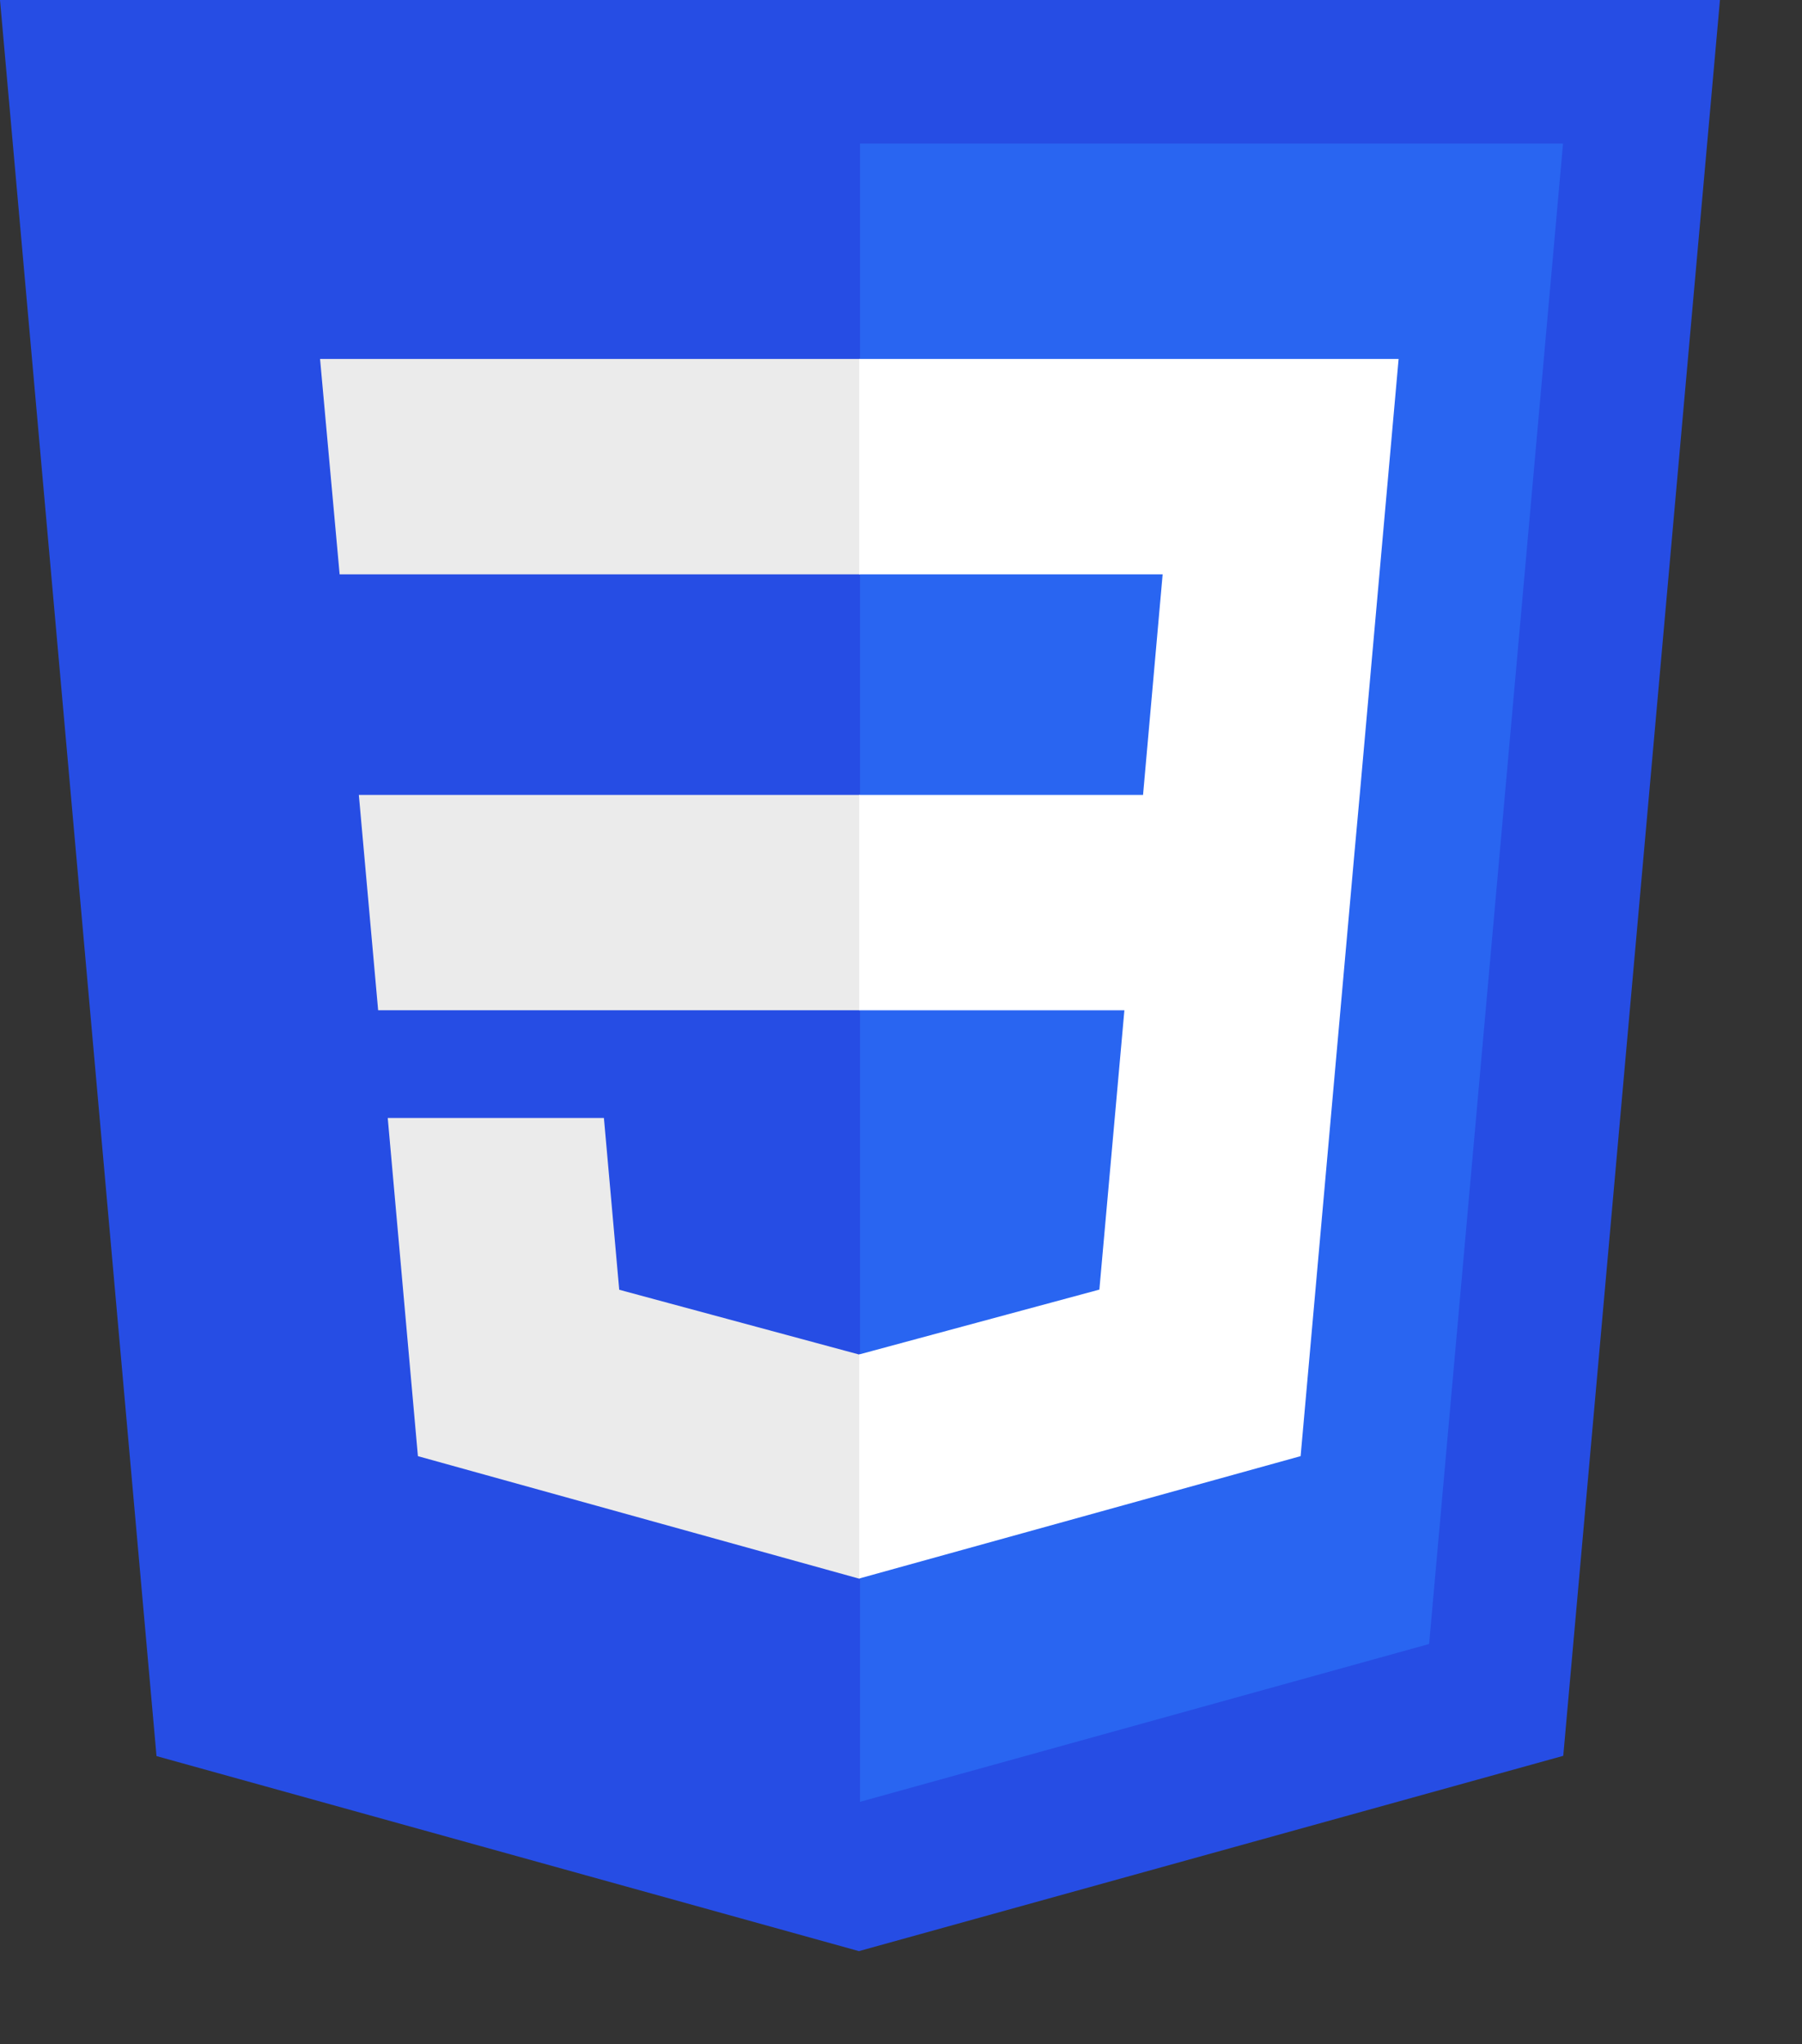 <svg width="97" height="110" fill="none" xmlns="http://www.w3.org/2000/svg"><rect width="100%" height="100%" fill="#333333" stroke="none"/><path d="M46.235 105 8.425 94.504 0 0h92.584l-8.435 94.49L46.235 105z" fill="#264DE4"/><path d="m76.928 88.472 7.208-80.745H46.292v89.239l30.636-8.494z" fill="#2965F1"/><path d="m19.316 42.777 1.039 11.59h25.937v-11.59H19.316zm-2.088-23.46 1.054 11.591h28.01v-11.59H17.228zM46.292 72.88l-.05.013-12.91-3.485-.824-9.244H20.872l1.624 18.199 23.743 6.59.053-.014v-12.06z" fill="#EBEBEB"/><path d="m73.194 42.777 2.092-23.46H46.252v11.591h16.332l-1.055 11.87H46.252v11.59h14.273L59.178 69.4l-12.927 3.489v12.058l23.76-6.585.175-1.959 2.724-30.514.283-3.112z" fill="#fff"/></svg>
